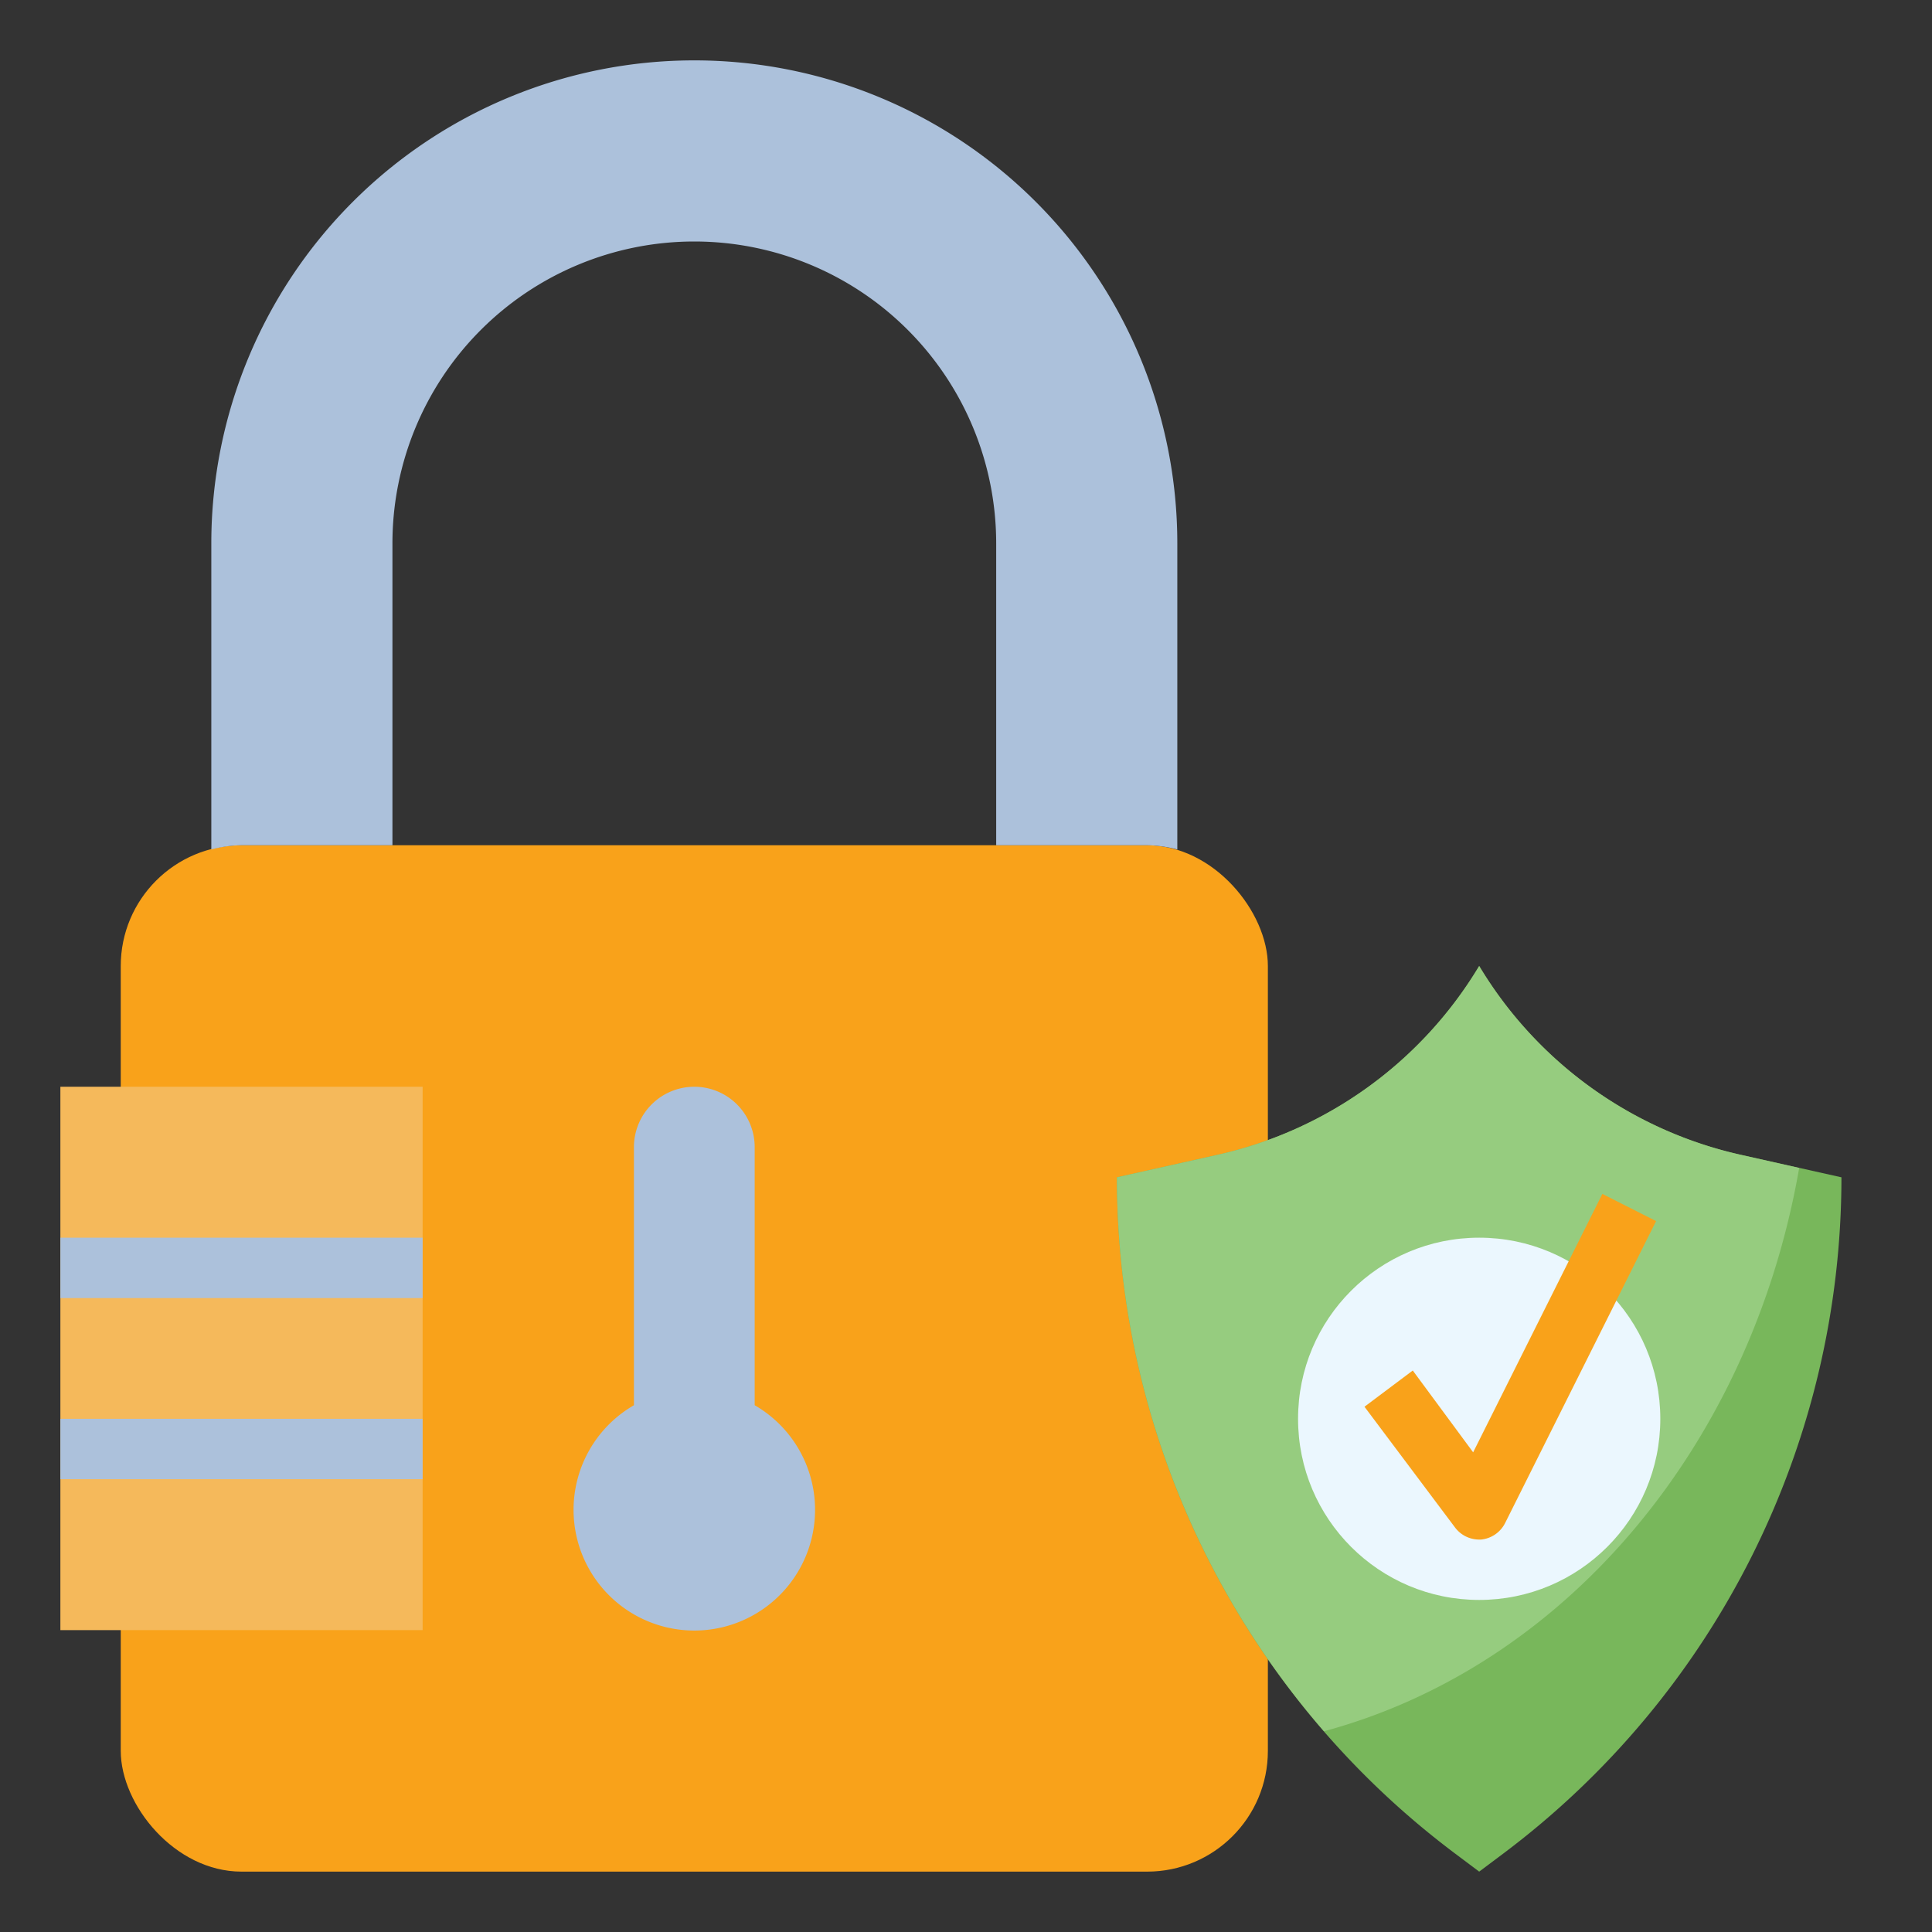 <?xml version="1.0"?>
<svg xmlns="http://www.w3.org/2000/svg" height="512px" viewBox="0 0 64 64" width="512px" class=""><rect x="0" y="0" width="64" height="64" fill="#333333" stroke="none"/><g><g id="Layer_14" data-name="Layer 14"><rect fill="#f7d881" height="34" rx="4" width="38" x="4" y="28" data-original="#F7D881" class="" data-old_color="#f7d881" style="fill:#F9A21A"/><path d="m61 39-3.31-.74a13.56 13.56 0 0 1 -8.69-6.26 13.56 13.56 0 0 1 -8.69 6.26l-3.31.74a28 28 0 0 0 11.2 22.4l.8.6.8-.6a28 28 0 0 0 11.2-22.4z" fill="#78b75b" data-original="#78B75B" class=""/><path d="m43.86 57.35c8-2.16 14.14-9.46 15.74-18.66l-1.91-.43a13.56 13.56 0 0 1 -8.69-6.26 13.56 13.56 0 0 1 -8.69 6.26l-3.31.74a28 28 0 0 0 6.86 18.35z" fill="#96cc7f" data-original="#96CC7F" class=""/><path d="m8 28h5v-10a10 10 0 0 1 20 0v10h5a4.09 4.09 0 0 1 1 .14v-10.14a16 16 0 0 0 -32 0v10.14a4.09 4.09 0 0 1 1-.14z" fill="#c1c8d1" data-original="#C1C8D1" class="" style="fill:#ACC1DB" data-old_color="#c1c8d1"/><path d="m2 36h12v18h-12z" fill="#f5b95b" data-original="#F5B95B" class="" data-old_color="#f5b95b" style="fill:#F5B95B"/><g fill="#c1c8d1"><path d="m2 41h12v2h-12z" data-original="#C1C8D1" class="" style="fill:#ACC1DB" data-old_color="#C1C8D1"/><path d="m2 47h12v2h-12z" data-original="#C1C8D1" class="" style="fill:#ACC1DB" data-old_color="#C1C8D1"/><path d="m25 46.55v-8.55a2 2 0 0 0 -2-2 2 2 0 0 0 -2 2v8.55a4 4 0 1 0 4 0z" data-original="#C1C8D1" class="" style="fill:#ACC1DB" data-old_color="#C1C8D1"/></g><circle cx="49" cy="47" fill="#ebf7fe" r="6" data-original="#EBF7FE" class=""/><path d="m49 51a1 1 0 0 1 -.8-.4l-3-4 1.6-1.2 2 2.71 4.28-8.56 1.78.9-5 10a1 1 0 0 1 -.8.55z" fill="#c18e5c" data-original="#C18E5C" class="active-path" style="fill:#F9A21A" data-old_color="#c18e5c"/></g></g> </svg>
